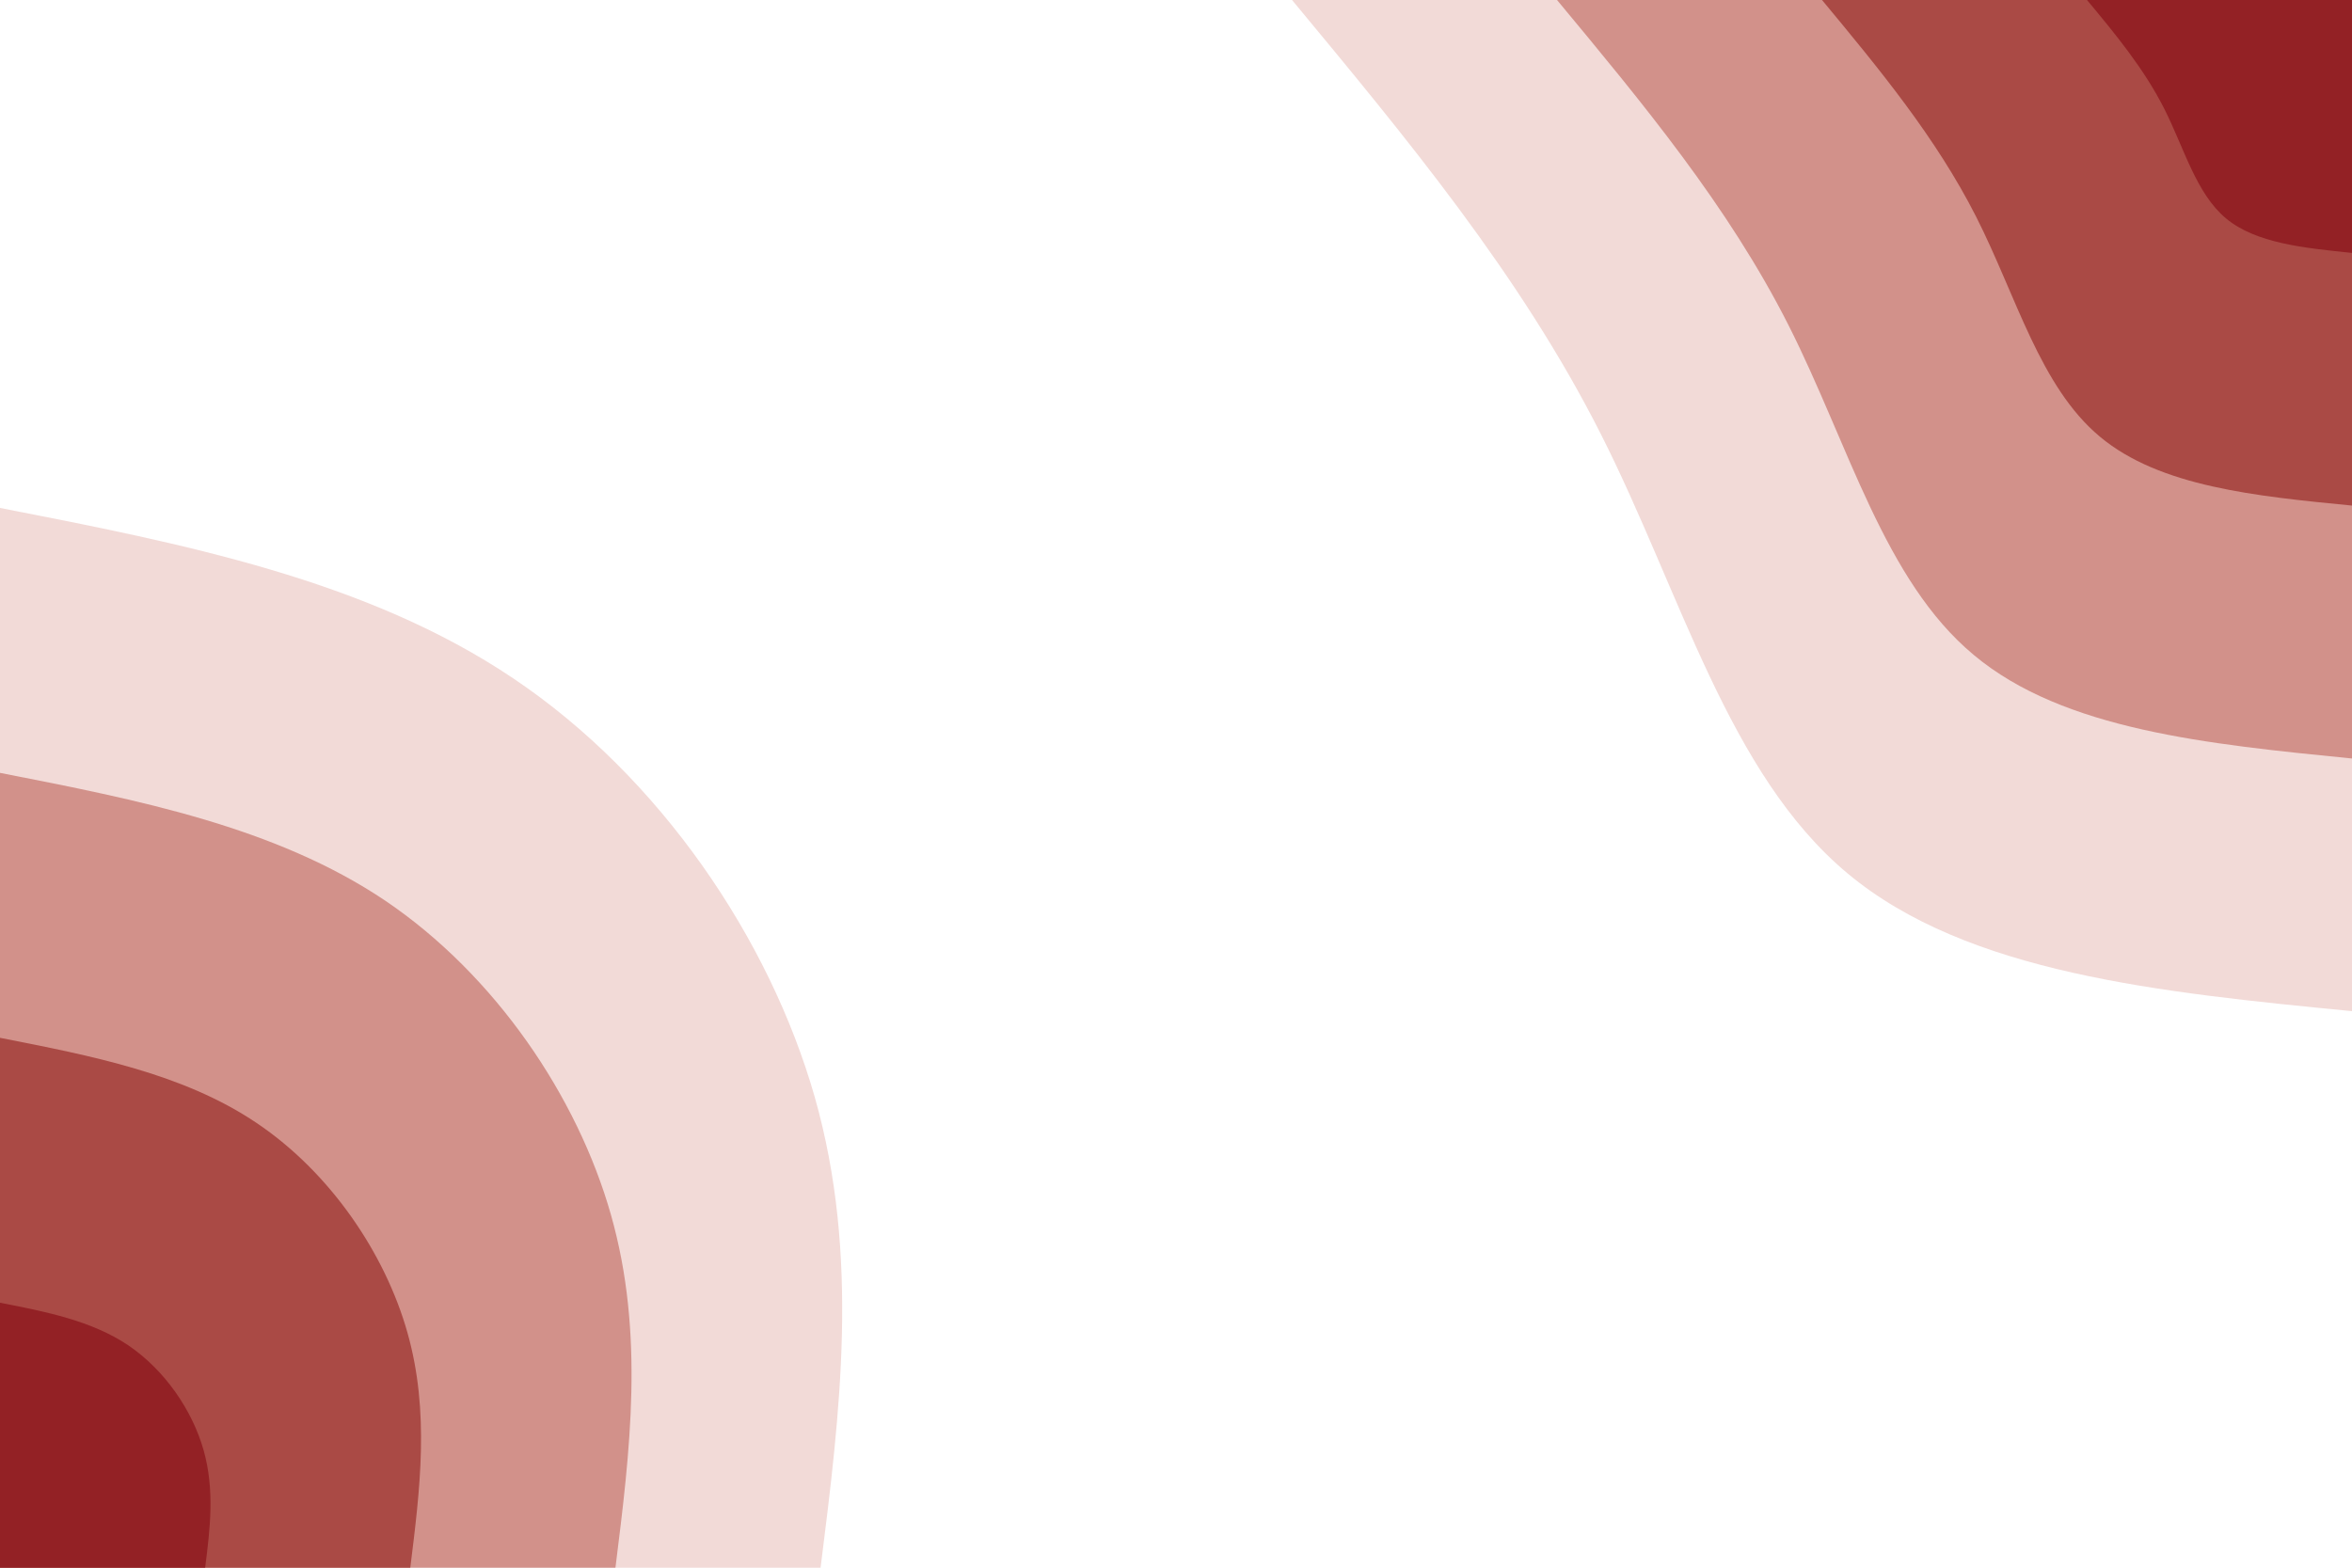 <svg id="visual" viewBox="0 0 900 600" width="900" height="600" xmlns="http://www.w3.org/2000/svg" xmlns:xlink="http://www.w3.org/1999/xlink" version="1.1"><rect x="0" y="0" width="900" height="600" fill="#ffffff"></rect><defs><linearGradient id="grad1_0" x1="33.3%" y1="0%" x2="100%" y2="100%"><stop offset="20%" stop-color="#932125" stop-opacity="1"></stop><stop offset="80%" stop-color="#932125" stop-opacity="1"></stop></linearGradient></defs><defs><linearGradient id="grad1_1" x1="33.3%" y1="0%" x2="100%" y2="100%"><stop offset="20%" stop-color="#932125" stop-opacity="1"></stop><stop offset="80%" stop-color="#bf6e66" stop-opacity="1"></stop></linearGradient></defs><defs><linearGradient id="grad1_2" x1="33.3%" y1="0%" x2="100%" y2="100%"><stop offset="20%" stop-color="#e3b5b0" stop-opacity="1"></stop><stop offset="80%" stop-color="#bf6e66" stop-opacity="1"></stop></linearGradient></defs><defs><linearGradient id="grad1_3" x1="33.3%" y1="0%" x2="100%" y2="100%"><stop offset="20%" stop-color="#e3b5b0" stop-opacity="1"></stop><stop offset="80%" stop-color="#ffffff" stop-opacity="1"></stop></linearGradient></defs><defs><linearGradient id="grad2_0" x1="0%" y1="0%" x2="66.7%" y2="100%"><stop offset="20%" stop-color="#932125" stop-opacity="1"></stop><stop offset="80%" stop-color="#932125" stop-opacity="1"></stop></linearGradient></defs><defs><linearGradient id="grad2_1" x1="0%" y1="0%" x2="66.7%" y2="100%"><stop offset="20%" stop-color="#bf6e66" stop-opacity="1"></stop><stop offset="80%" stop-color="#932125" stop-opacity="1"></stop></linearGradient></defs><defs><linearGradient id="grad2_2" x1="0%" y1="0%" x2="66.7%" y2="100%"><stop offset="20%" stop-color="#bf6e66" stop-opacity="1"></stop><stop offset="80%" stop-color="#e3b5b0" stop-opacity="1"></stop></linearGradient></defs><defs><linearGradient id="grad2_3" x1="0%" y1="0%" x2="66.7%" y2="100%"><stop offset="20%" stop-color="#ffffff" stop-opacity="1"></stop><stop offset="80%" stop-color="#e3b5b0" stop-opacity="1"></stop></linearGradient></defs><g transform="translate(900, 0)"><path d="M0 387C-73.6 379.8 -147.2 372.5 -193 334.3C-238.8 296.1 -256.7 226.9 -287.5 166C-318.3 105.1 -362 52.6 -405.6 0L0 0Z" fill="#f2dad7"></path><path d="M0 290.3C-55.2 284.8 -110.4 279.4 -144.7 250.7C-179.1 222.1 -192.5 170.2 -215.6 124.5C-238.7 78.8 -271.5 39.4 -304.2 0L0 0Z" fill="#d2918a"></path><path d="M0 193.5C-36.8 189.9 -73.6 186.3 -96.5 167.1C-119.4 148 -128.4 113.4 -143.8 83C-159.2 52.6 -181 26.3 -202.8 0L0 0Z" fill="#aa4a45"></path><path d="M0 96.8C-18.4 94.9 -36.8 93.1 -48.2 83.6C-59.7 74 -64.2 56.7 -71.9 41.5C-79.6 26.3 -90.5 13.1 -101.4 0L0 0Z" fill="#932125"></path></g><g transform="translate(0, 600)"><path d="M0 -405.6C70.2 -391.9 140.4 -378.1 196.5 -340.3C252.6 -302.6 294.5 -240.7 311.8 -180C329 -119.3 321.5 -59.6 314 0L0 0Z" fill="#f2dad7"></path><path d="M0 -304.2C52.7 -293.9 105.3 -283.6 147.4 -255.3C189.4 -226.9 220.9 -180.5 233.8 -135C246.7 -89.5 241.1 -44.7 235.5 0L0 0Z" fill="#d2918a"></path><path d="M0 -202.8C35.1 -195.9 70.2 -189.1 98.2 -170.2C126.3 -151.3 147.3 -120.4 155.9 -90C164.5 -59.6 160.7 -29.8 157 0L0 0Z" fill="#aa4a45"></path><path d="M0 -101.4C17.6 -98 35.1 -94.5 49.1 -85.1C63.1 -75.6 73.6 -60.2 77.9 -45C82.2 -29.8 80.4 -14.9 78.5 0L0 0Z" fill="#932125"></path></g></svg>